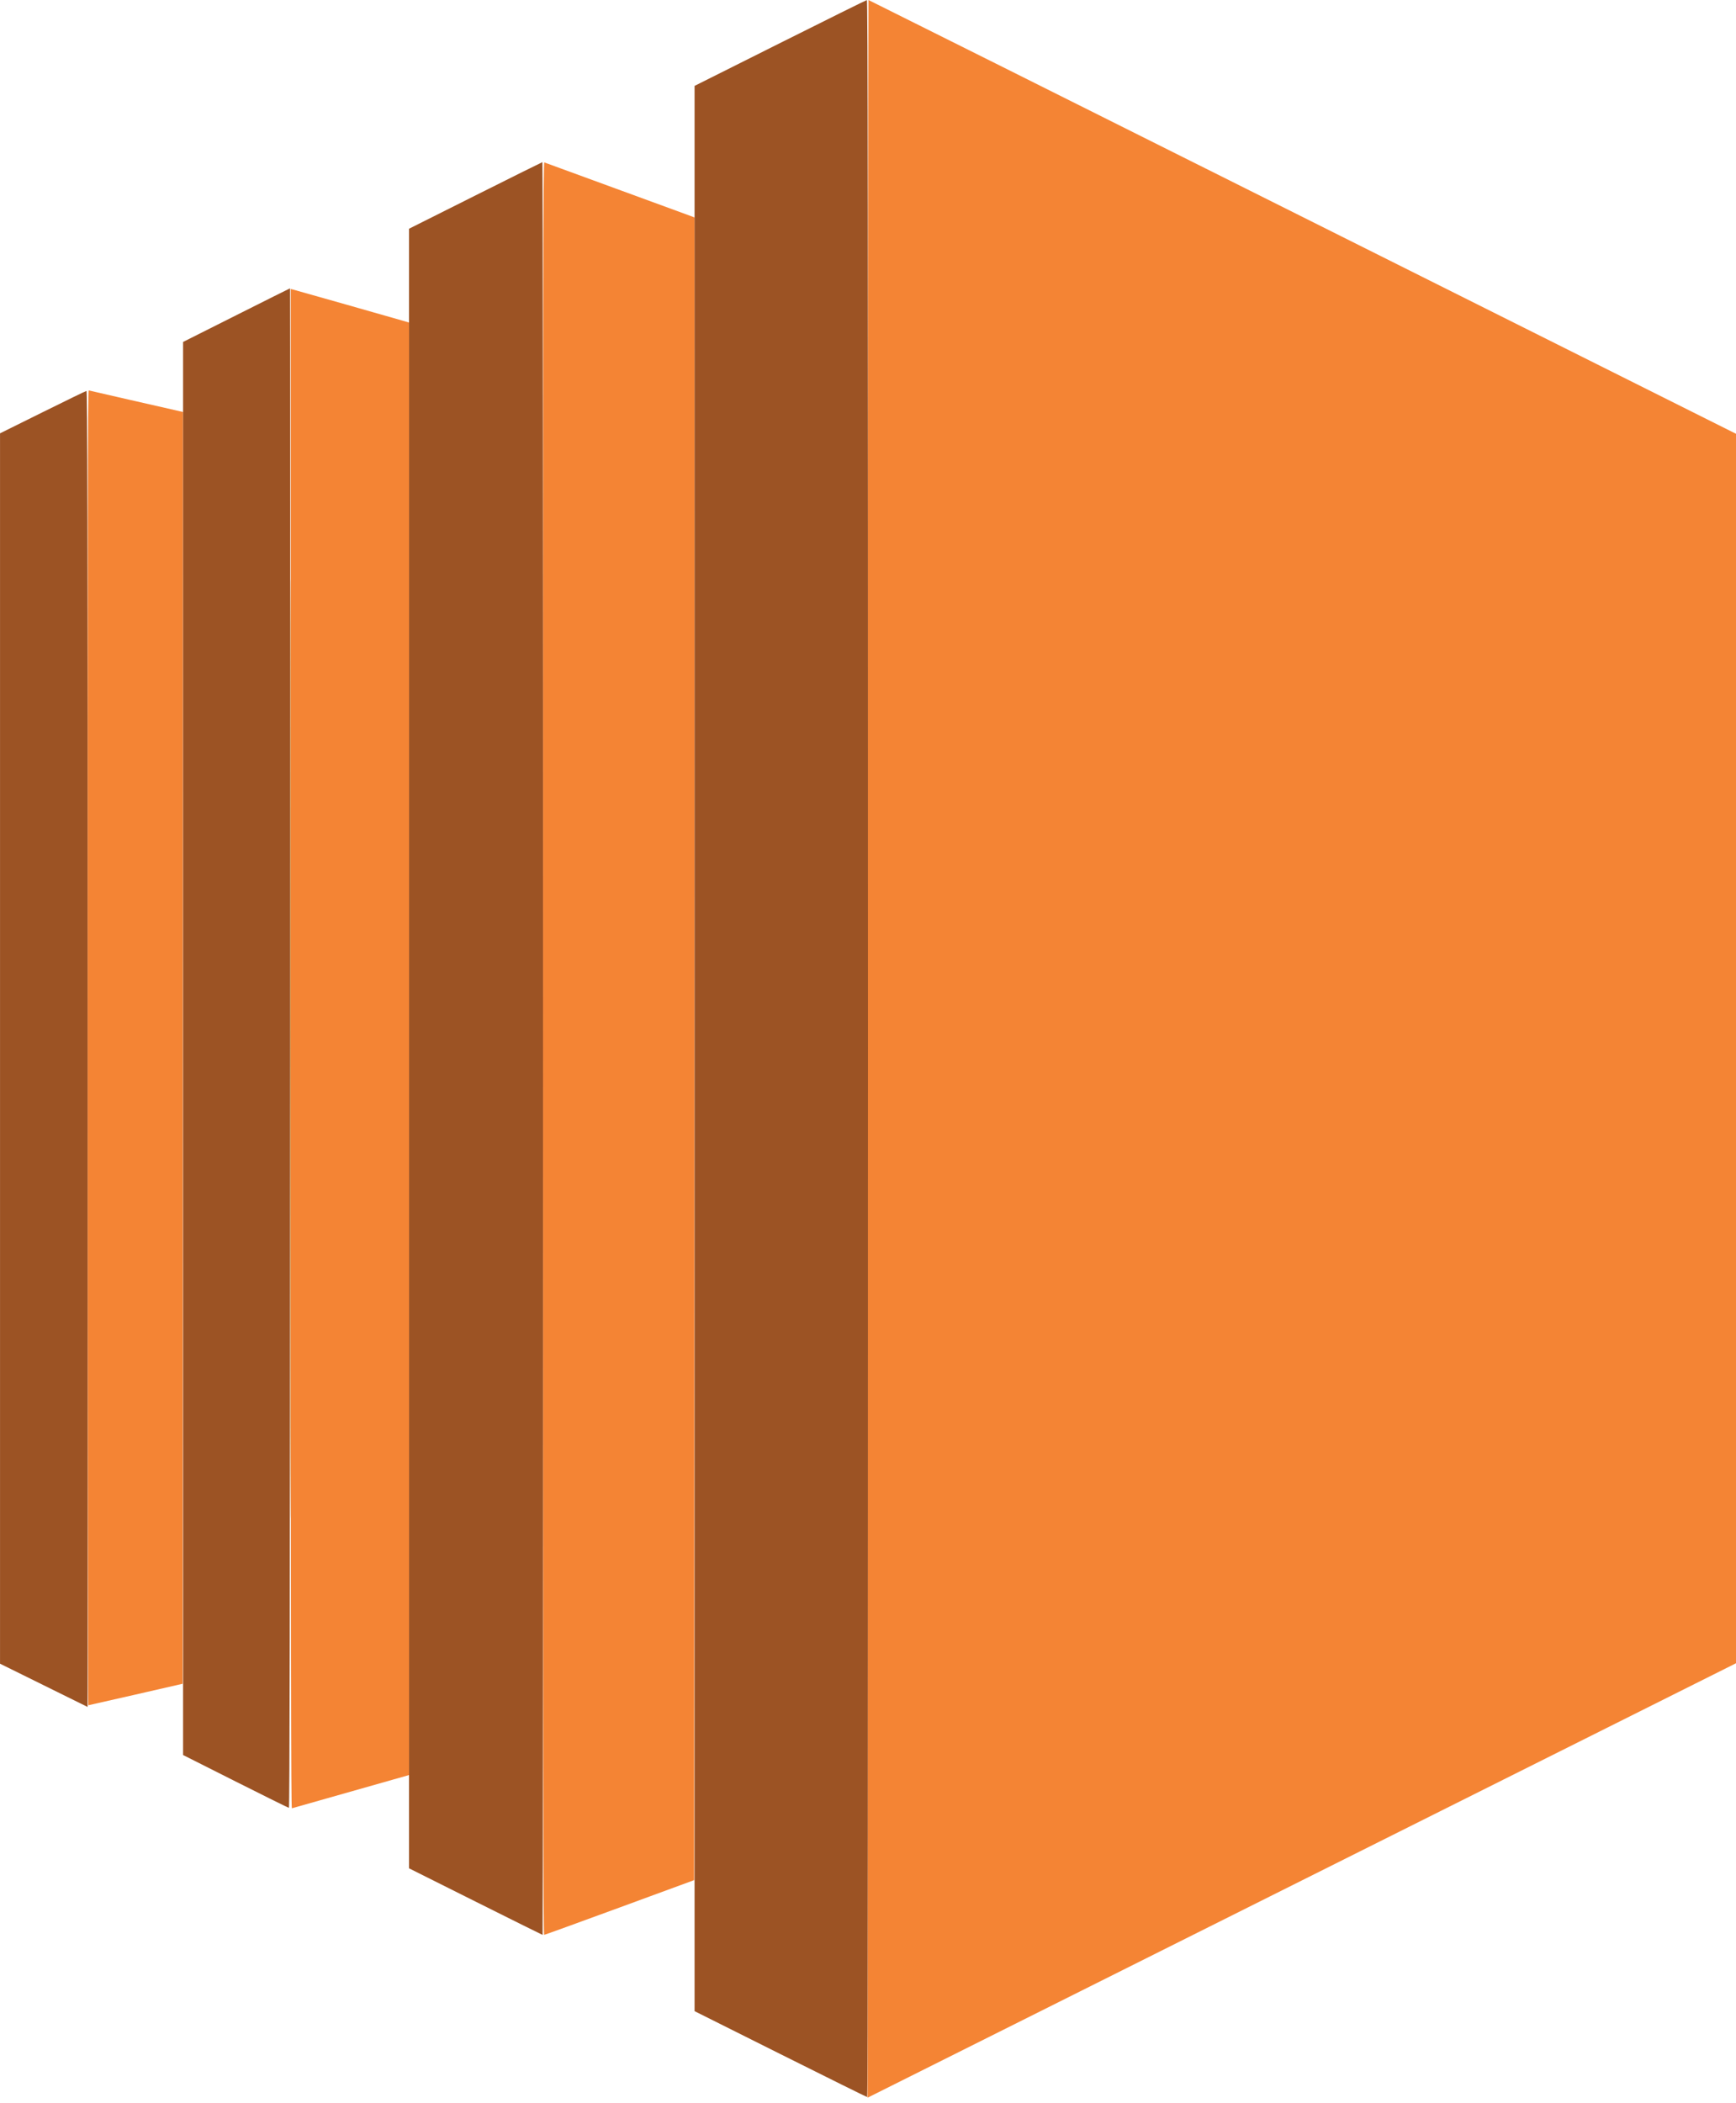 <svg id="svg" version="1.1" xmlns="http://www.w3.org/2000/svg" xmlns:xlink="http://www.w3.org/1999/xlink" width="400" height="484.262" viewBox="0, 0, 400,484.262"><g id="svgg"><path id="path0" d="M199.950 241.549 L 199.899 483.098 299.950 433.073 L 400.000 383.047 400.000 241.473 L 400.000 99.899 300.101 49.950 C 245.157 22.477,200.157 -0.000,200.101 -0.000 C 200.046 -0.000,199.978 108.697,199.950 241.549 M125.126 241.452 C 125.126 404.650,125.177 445.608,125.378 445.599 C 125.517 445.592,133.350 442.753,142.785 439.290 L 159.939 432.993 159.990 241.536 L 160.041 50.080 158.981 49.685 C 158.398 49.467,150.676 46.642,141.821 43.405 C 132.966 40.169,125.587 37.470,125.424 37.407 C 125.162 37.306,125.126 61.636,125.126 241.452 M67.003 241.546 C 67.003 381.449,67.054 416.519,67.255 416.451 C 67.473 416.377,77.923 413.413,90.464 409.867 L 94.248 408.798 94.248 241.542 L 94.248 74.286 92.886 73.884 C 90.943 73.310,68.224 66.862,67.558 66.695 L 67.003 66.556 67.003 241.546 M20.182 241.278 C 20.182 324.579,20.250 392.732,20.333 392.729 C 20.416 392.726,25.343 391.608,31.282 390.246 L 42.079 387.769 42.129 241.328 L 42.180 94.887 40.414 94.477 C 39.443 94.251,34.606 93.150,29.667 92.031 C 24.728 90.912,20.573 89.956,20.434 89.908 C 20.232 89.838,20.182 120.200,20.182 241.278 " stroke="none" fill="#f48434" fill-rule="evenodd"></path><path id="path1" d="M179.768 9.900 L 160.040 19.778 160.040 241.473 L 160.040 463.168 179.818 473.057 C 190.696 478.496,199.687 482.947,199.798 482.947 C 199.933 482.947,200.000 402.645,200.000 241.473 C 200.000 48.423,199.949 0.002,199.748 0.011 C 199.609 0.017,190.618 4.467,179.768 9.900 M109.536 45.016 L 94.248 52.675 94.248 241.473 L 94.248 430.272 109.586 437.941 C 118.021 442.159,124.969 445.610,125.025 445.610 C 125.080 445.610,125.126 353.749,125.126 241.473 C 125.126 129.198,125.058 37.341,124.975 37.347 C 124.892 37.353,117.944 40.804,109.536 45.016 M54.476 72.575 L 42.180 78.753 42.180 241.466 L 42.180 404.180 54.264 410.263 C 60.910 413.609,66.450 416.347,66.574 416.347 C 66.741 416.347,66.814 370.540,66.851 241.372 C 66.879 145.136,66.873 66.398,66.837 66.398 C 66.801 66.398,61.239 69.177,54.476 72.575 M9.842 94.922 L 0.006 99.798 0.007 241.473 L 0.007 383.148 10.094 388.128 L 20.182 393.107 20.182 241.559 C 20.182 120.445,20.131 90.014,19.929 90.028 C 19.791 90.038,15.251 92.241,9.842 94.922 " stroke="none" fill="#9c5324" fill-rule="evenodd"></path><path id="path2" d="M66.902 241.574 C 66.902 337.866,66.925 377.258,66.953 329.112 C 66.981 280.966,66.981 202.182,66.953 154.036 C 66.925 105.891,66.902 145.283,66.902 241.574 " stroke="none" fill="#dc882c" fill-rule="evenodd"></path><path id="path3" d="M66.902 241.574 C 66.902 337.866,66.925 377.258,66.953 329.112 C 66.981 280.966,66.981 202.182,66.953 154.036 C 66.925 105.891,66.902 145.283,66.902 241.574 " stroke="none" fill="#dc882c" fill-rule="evenodd"></path><path id="path4" d="M66.902 241.574 C 66.902 337.866,66.925 377.258,66.953 329.112 C 66.981 280.966,66.981 202.182,66.953 154.036 C 66.925 105.891,66.902 145.283,66.902 241.574 " stroke="none" fill="#dc882c" fill-rule="evenodd"></path></g></svg>